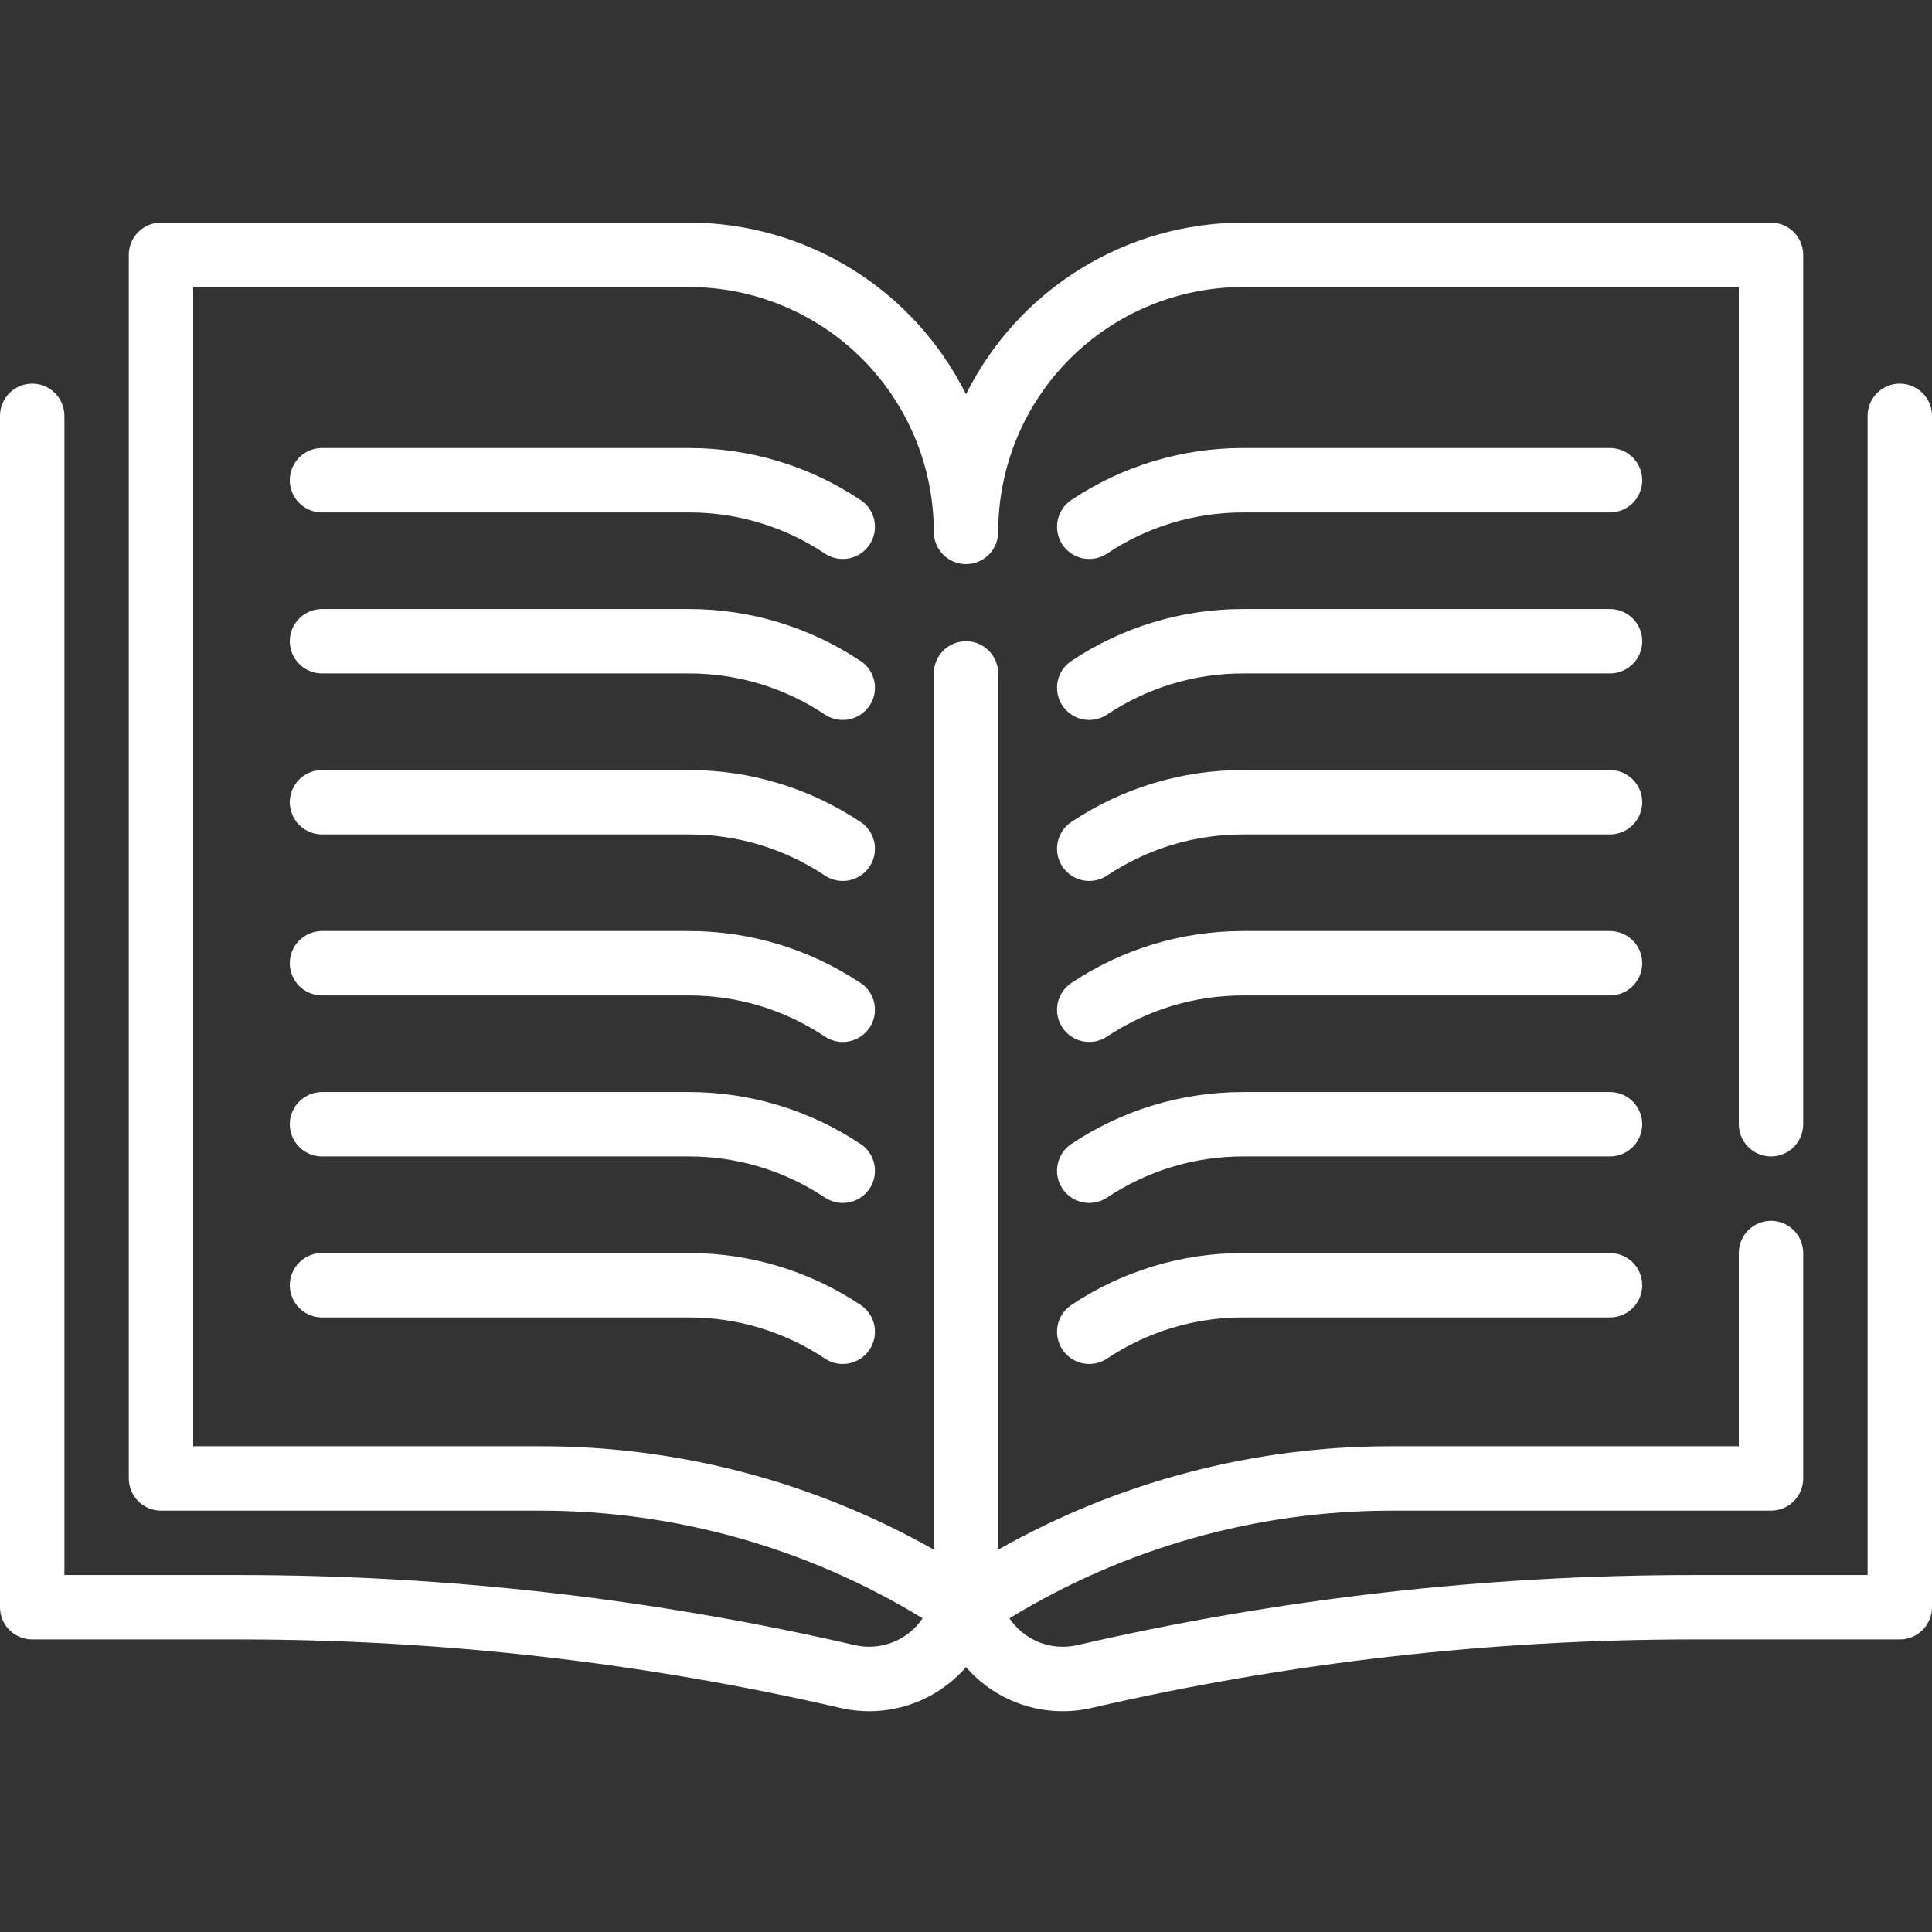 <svg width="512" height="512" viewBox="0 0 512 512" fill="none" xmlns="http://www.w3.org/2000/svg">
<rect x="0" y="0" width="512" height="512" fill="#333333" stroke="none"/>
<path d="M503.467 101.667C501.204 101.667 499.033 102.566 497.433 104.166C495.832 105.766 494.933 107.937 494.933 110.2V417.4H448.597C393.684 417.405 338.948 423.64 285.44 435.986C282.084 436.754 278.573 436.485 275.373 435.214C272.173 433.943 269.435 431.73 267.52 428.869C297.987 410.219 333.012 400.344 368.734 400.333H469.333C471.597 400.333 473.767 399.434 475.367 397.834C476.968 396.234 477.867 394.063 477.867 391.8V332.067C477.867 329.803 476.968 327.633 475.367 326.033C473.767 324.432 471.597 323.533 469.333 323.533C467.07 323.533 464.9 324.432 463.299 326.033C461.699 327.633 460.8 329.803 460.8 332.067V383.267H368.734C332.214 383.232 296.31 392.676 264.533 410.676V178.467C264.533 176.203 263.634 174.033 262.034 172.433C260.434 170.832 258.263 169.933 256 169.933C253.737 169.933 251.566 170.832 249.966 172.433C248.366 174.033 247.467 176.203 247.467 178.467V410.667C215.69 392.669 179.786 383.228 143.266 383.267H51.2V76.067H182.613C199.817 76.078 216.313 82.92 228.474 95.089C240.635 107.258 247.467 123.759 247.467 140.963C247.467 143.226 248.366 145.396 249.966 146.997C251.566 148.597 253.737 149.496 256 149.496C258.263 149.496 260.434 148.597 262.034 146.997C263.634 145.396 264.533 143.226 264.533 140.963C264.533 123.759 271.365 107.258 283.526 95.089C295.687 82.92 312.183 76.078 329.387 76.067H460.8V297.933C460.8 300.196 461.699 302.367 463.299 303.967C464.9 305.568 467.07 306.467 469.333 306.467C471.597 306.467 473.767 305.568 475.367 303.967C476.968 302.367 477.867 300.196 477.867 297.933V67.533C477.867 65.27 476.968 63.1 475.367 61.499C473.767 59.899 471.597 59 469.333 59H329.387C314.134 59.011 299.186 63.275 286.222 71.313C273.259 79.35 262.793 90.843 256 104.5C249.207 90.843 238.741 79.35 225.778 71.313C212.814 63.275 197.866 59.011 182.613 59H42.667C40.404 59 38.233 59.899 36.633 61.499C35.032 63.1 34.133 65.27 34.133 67.533V391.8C34.133 394.063 35.032 396.234 36.633 397.834C38.233 399.434 40.404 400.333 42.667 400.333H143.266C178.994 400.341 214.025 410.216 244.497 428.869C242.576 431.723 239.836 433.93 236.638 435.2C233.44 436.47 229.933 436.744 226.577 435.986C173.064 423.638 118.322 417.403 63.403 417.4H17.067V110.2C17.067 107.937 16.168 105.766 14.567 104.166C12.967 102.566 10.796 101.667 8.533 101.667C6.27 101.667 4.1 102.566 2.499 104.166C0.899 105.766 0 107.937 0 110.2V425.933C0 428.196 0.899 430.367 2.499 431.967C4.1 433.568 6.27 434.467 8.533 434.467H63.403C117.024 434.475 170.471 440.564 222.72 452.617C228.727 454.004 234.998 453.729 240.861 451.823C246.724 449.917 251.957 446.451 256 441.797C260.042 446.453 265.275 449.92 271.138 451.826C277.001 453.732 283.273 454.006 289.28 452.617C341.529 440.566 394.976 434.477 448.597 434.467H503.467C505.73 434.467 507.9 433.568 509.501 431.967C511.101 430.367 512 428.196 512 425.933V110.2C512 107.937 511.101 105.766 509.501 104.166C507.9 102.566 505.73 101.667 503.467 101.667Z" fill="white"/>
<path d="M228.036 132.498C214.59 123.518 198.782 118.728 182.613 118.733H85.333C83.07 118.733 80.9 119.632 79.299 121.233C77.699 122.833 76.8 125.003 76.8 127.267C76.8 129.53 77.699 131.7 79.299 133.301C80.9 134.901 83.07 135.8 85.333 135.8H182.613C195.426 135.785 207.954 139.578 218.607 146.697C220.49 147.953 222.795 148.41 225.014 147.966C227.234 147.523 229.187 146.216 230.443 144.333C231.699 142.45 232.155 140.146 231.712 137.926C231.269 135.706 229.962 133.754 228.079 132.498H228.036Z" fill="white"/>
<path d="M426.667 118.733H329.387C313.203 118.721 297.38 123.511 283.921 132.498C282.989 133.12 282.188 133.919 281.565 134.85C280.941 135.782 280.507 136.827 280.288 137.926C280.068 139.025 280.067 140.157 280.285 141.256C280.503 142.355 280.935 143.401 281.557 144.333C282.179 145.266 282.979 146.066 283.91 146.69C284.841 147.313 285.886 147.747 286.986 147.966C288.085 148.186 289.216 148.187 290.316 147.969C291.415 147.751 292.461 147.319 293.393 146.697C304.047 139.581 316.574 135.788 329.387 135.8H426.667C428.93 135.8 431.1 134.901 432.701 133.301C434.301 131.7 435.2 129.53 435.2 127.267C435.2 125.004 434.301 122.833 432.701 121.233C431.1 119.632 428.93 118.733 426.667 118.733Z" fill="white"/>
<path d="M228.036 175.164C214.59 166.185 198.782 161.395 182.613 161.4H85.333C83.07 161.4 80.9 162.299 79.299 163.899C77.699 165.5 76.8 167.67 76.8 169.933C76.8 172.197 77.699 174.367 79.299 175.967C80.9 177.568 83.07 178.467 85.333 178.467H182.613C195.426 178.452 207.954 182.245 218.607 189.364C220.49 190.62 222.795 191.076 225.014 190.633C227.234 190.19 229.187 188.883 230.443 187C231.699 185.117 232.155 182.812 231.712 180.593C231.269 178.373 229.962 176.42 228.079 175.164H228.036Z" fill="white"/>
<path d="M426.667 161.4H329.387C313.203 161.387 297.38 166.178 283.921 175.164C282.989 175.786 282.188 176.586 281.565 177.517C280.941 178.449 280.507 179.494 280.288 180.593C280.068 181.692 280.067 182.823 280.285 183.923C280.503 185.022 280.935 186.068 281.557 187C282.179 187.932 282.979 188.733 283.91 189.356C284.841 189.98 285.886 190.414 286.986 190.633C288.085 190.853 289.216 190.854 290.316 190.636C291.415 190.418 292.461 189.986 293.393 189.364C304.047 182.247 316.574 178.455 329.387 178.467H426.667C428.93 178.467 431.1 177.568 432.701 175.967C434.301 174.367 435.2 172.197 435.2 169.933C435.2 167.67 434.301 165.5 432.701 163.899C431.1 162.299 428.93 161.4 426.667 161.4Z" fill="white"/>
<path d="M228.036 217.831C214.59 208.851 198.782 204.061 182.613 204.067H85.333C83.07 204.067 80.9 204.966 79.299 206.566C77.699 208.166 76.8 210.337 76.8 212.6C76.8 214.863 77.699 217.034 79.299 218.634C80.9 220.234 83.07 221.133 85.333 221.133H182.613C195.426 221.119 207.954 224.912 218.607 232.03C220.49 233.286 222.795 233.743 225.014 233.3C227.234 232.856 229.187 231.55 230.443 229.667C231.699 227.784 232.155 225.479 231.712 223.259C231.269 221.04 229.962 219.087 228.079 217.831H228.036Z" fill="white"/>
<path d="M426.667 204.067H329.387C313.203 204.054 297.38 208.844 283.921 217.831C282.989 218.453 282.188 219.252 281.565 220.184C280.941 221.115 280.507 222.16 280.288 223.259C280.068 224.358 280.067 225.49 280.285 226.589C280.503 227.689 280.935 228.734 281.557 229.667C282.179 230.599 282.979 231.4 283.91 232.023C284.841 232.646 285.886 233.08 286.986 233.3C288.085 233.519 289.216 233.52 290.316 233.302C291.415 233.085 292.461 232.652 293.393 232.03C304.047 224.914 316.574 221.121 329.387 221.133H426.667C428.93 221.133 431.1 220.234 432.701 218.634C434.301 217.034 435.2 214.863 435.2 212.6C435.2 210.337 434.301 208.166 432.701 206.566C431.1 204.966 428.93 204.067 426.667 204.067Z" fill="white"/>
<path d="M228.036 260.498C214.59 251.518 198.782 246.728 182.613 246.733H85.333C83.07 246.733 80.9 247.632 79.299 249.233C77.699 250.833 76.8 253.003 76.8 255.267C76.8 257.53 77.699 259.7 79.299 261.301C80.9 262.901 83.07 263.8 85.333 263.8H182.613C195.426 263.785 207.954 267.578 218.607 274.697C219.539 275.319 220.585 275.751 221.684 275.969C222.784 276.187 223.915 276.186 225.014 275.966C226.113 275.747 227.159 275.313 228.09 274.69C229.021 274.066 229.821 273.266 230.443 272.333C231.065 271.401 231.497 270.355 231.715 269.256C231.932 268.157 231.932 267.025 231.712 265.926C231.493 264.827 231.059 263.782 230.435 262.85C229.812 261.919 229.011 261.12 228.079 260.498H228.036Z" fill="white"/>
<path d="M426.667 246.733H329.387C313.203 246.721 297.38 251.511 283.921 260.498C282.038 261.754 280.731 263.706 280.288 265.926C279.845 268.146 280.301 270.45 281.557 272.333C282.813 274.216 284.766 275.523 286.986 275.967C289.205 276.41 291.51 275.953 293.393 274.697C304.047 267.581 316.574 263.788 329.387 263.8H426.667C428.93 263.8 431.1 262.901 432.701 261.301C434.301 259.7 435.2 257.53 435.2 255.267C435.2 253.004 434.301 250.833 432.701 249.233C431.1 247.632 428.93 246.733 426.667 246.733Z" fill="white"/>
<path d="M228.036 303.164C214.59 294.185 198.782 289.395 182.613 289.4H85.333C83.07 289.4 80.9 290.299 79.299 291.899C77.699 293.5 76.8 295.67 76.8 297.933C76.8 300.197 77.699 302.367 79.299 303.967C80.9 305.568 83.07 306.467 85.333 306.467H182.613C195.426 306.452 207.954 310.245 218.607 317.364C220.49 318.62 222.795 319.076 225.014 318.633C227.234 318.19 229.187 316.883 230.443 315C231.699 313.117 232.155 310.812 231.712 308.593C231.269 306.373 229.962 304.42 228.079 303.164H228.036Z" fill="white"/>
<path d="M426.667 289.4H329.387C313.203 289.387 297.38 294.178 283.921 303.164C282.989 303.786 282.188 304.586 281.565 305.517C280.941 306.449 280.507 307.494 280.288 308.593C280.068 309.692 280.067 310.823 280.285 311.923C280.503 313.022 280.935 314.068 281.557 315C282.813 316.883 284.766 318.19 286.986 318.633C288.085 318.853 289.216 318.854 290.316 318.636C291.415 318.418 292.461 317.986 293.393 317.364C304.047 310.247 316.574 306.455 329.387 306.467H426.667C428.93 306.467 431.1 305.568 432.701 303.967C434.301 302.367 435.2 300.197 435.2 297.933C435.2 295.67 434.301 293.5 432.701 291.899C431.1 290.299 428.93 289.4 426.667 289.4Z" fill="white"/>
<path d="M182.613 332.067H85.333C83.07 332.067 80.9 332.966 79.299 334.566C77.699 336.166 76.8 338.337 76.8 340.6C76.8 342.863 77.699 345.034 79.299 346.634C80.9 348.234 83.07 349.133 85.333 349.133H182.613C195.426 349.119 207.954 352.912 218.607 360.03C219.539 360.652 220.585 361.085 221.684 361.302C222.784 361.52 223.915 361.519 225.014 361.3C226.113 361.08 227.159 360.647 228.09 360.023C229.021 359.4 229.821 358.599 230.443 357.667C231.065 356.734 231.497 355.689 231.715 354.589C231.932 353.49 231.932 352.358 231.712 351.259C231.493 350.16 231.059 349.115 230.435 348.184C229.812 347.252 229.011 346.453 228.079 345.831C214.621 336.843 198.797 332.053 182.613 332.067V332.067Z" fill="white"/>
<path d="M426.667 332.067H329.387C313.203 332.054 297.38 336.844 283.921 345.831C282.989 346.453 282.188 347.252 281.565 348.184C280.941 349.115 280.507 350.16 280.288 351.259C280.068 352.358 280.067 353.49 280.285 354.589C280.503 355.689 280.935 356.734 281.557 357.667C282.179 358.599 282.979 359.4 283.91 360.023C284.841 360.646 285.886 361.08 286.986 361.3C288.085 361.519 289.216 361.52 290.316 361.302C291.415 361.085 292.461 360.652 293.393 360.03C304.047 352.914 316.574 349.121 329.387 349.133H426.667C428.93 349.133 431.1 348.234 432.701 346.634C434.301 345.034 435.2 342.863 435.2 340.6C435.2 338.337 434.301 336.166 432.701 334.566C431.1 332.966 428.93 332.067 426.667 332.067Z" fill="white"/>
</svg>
